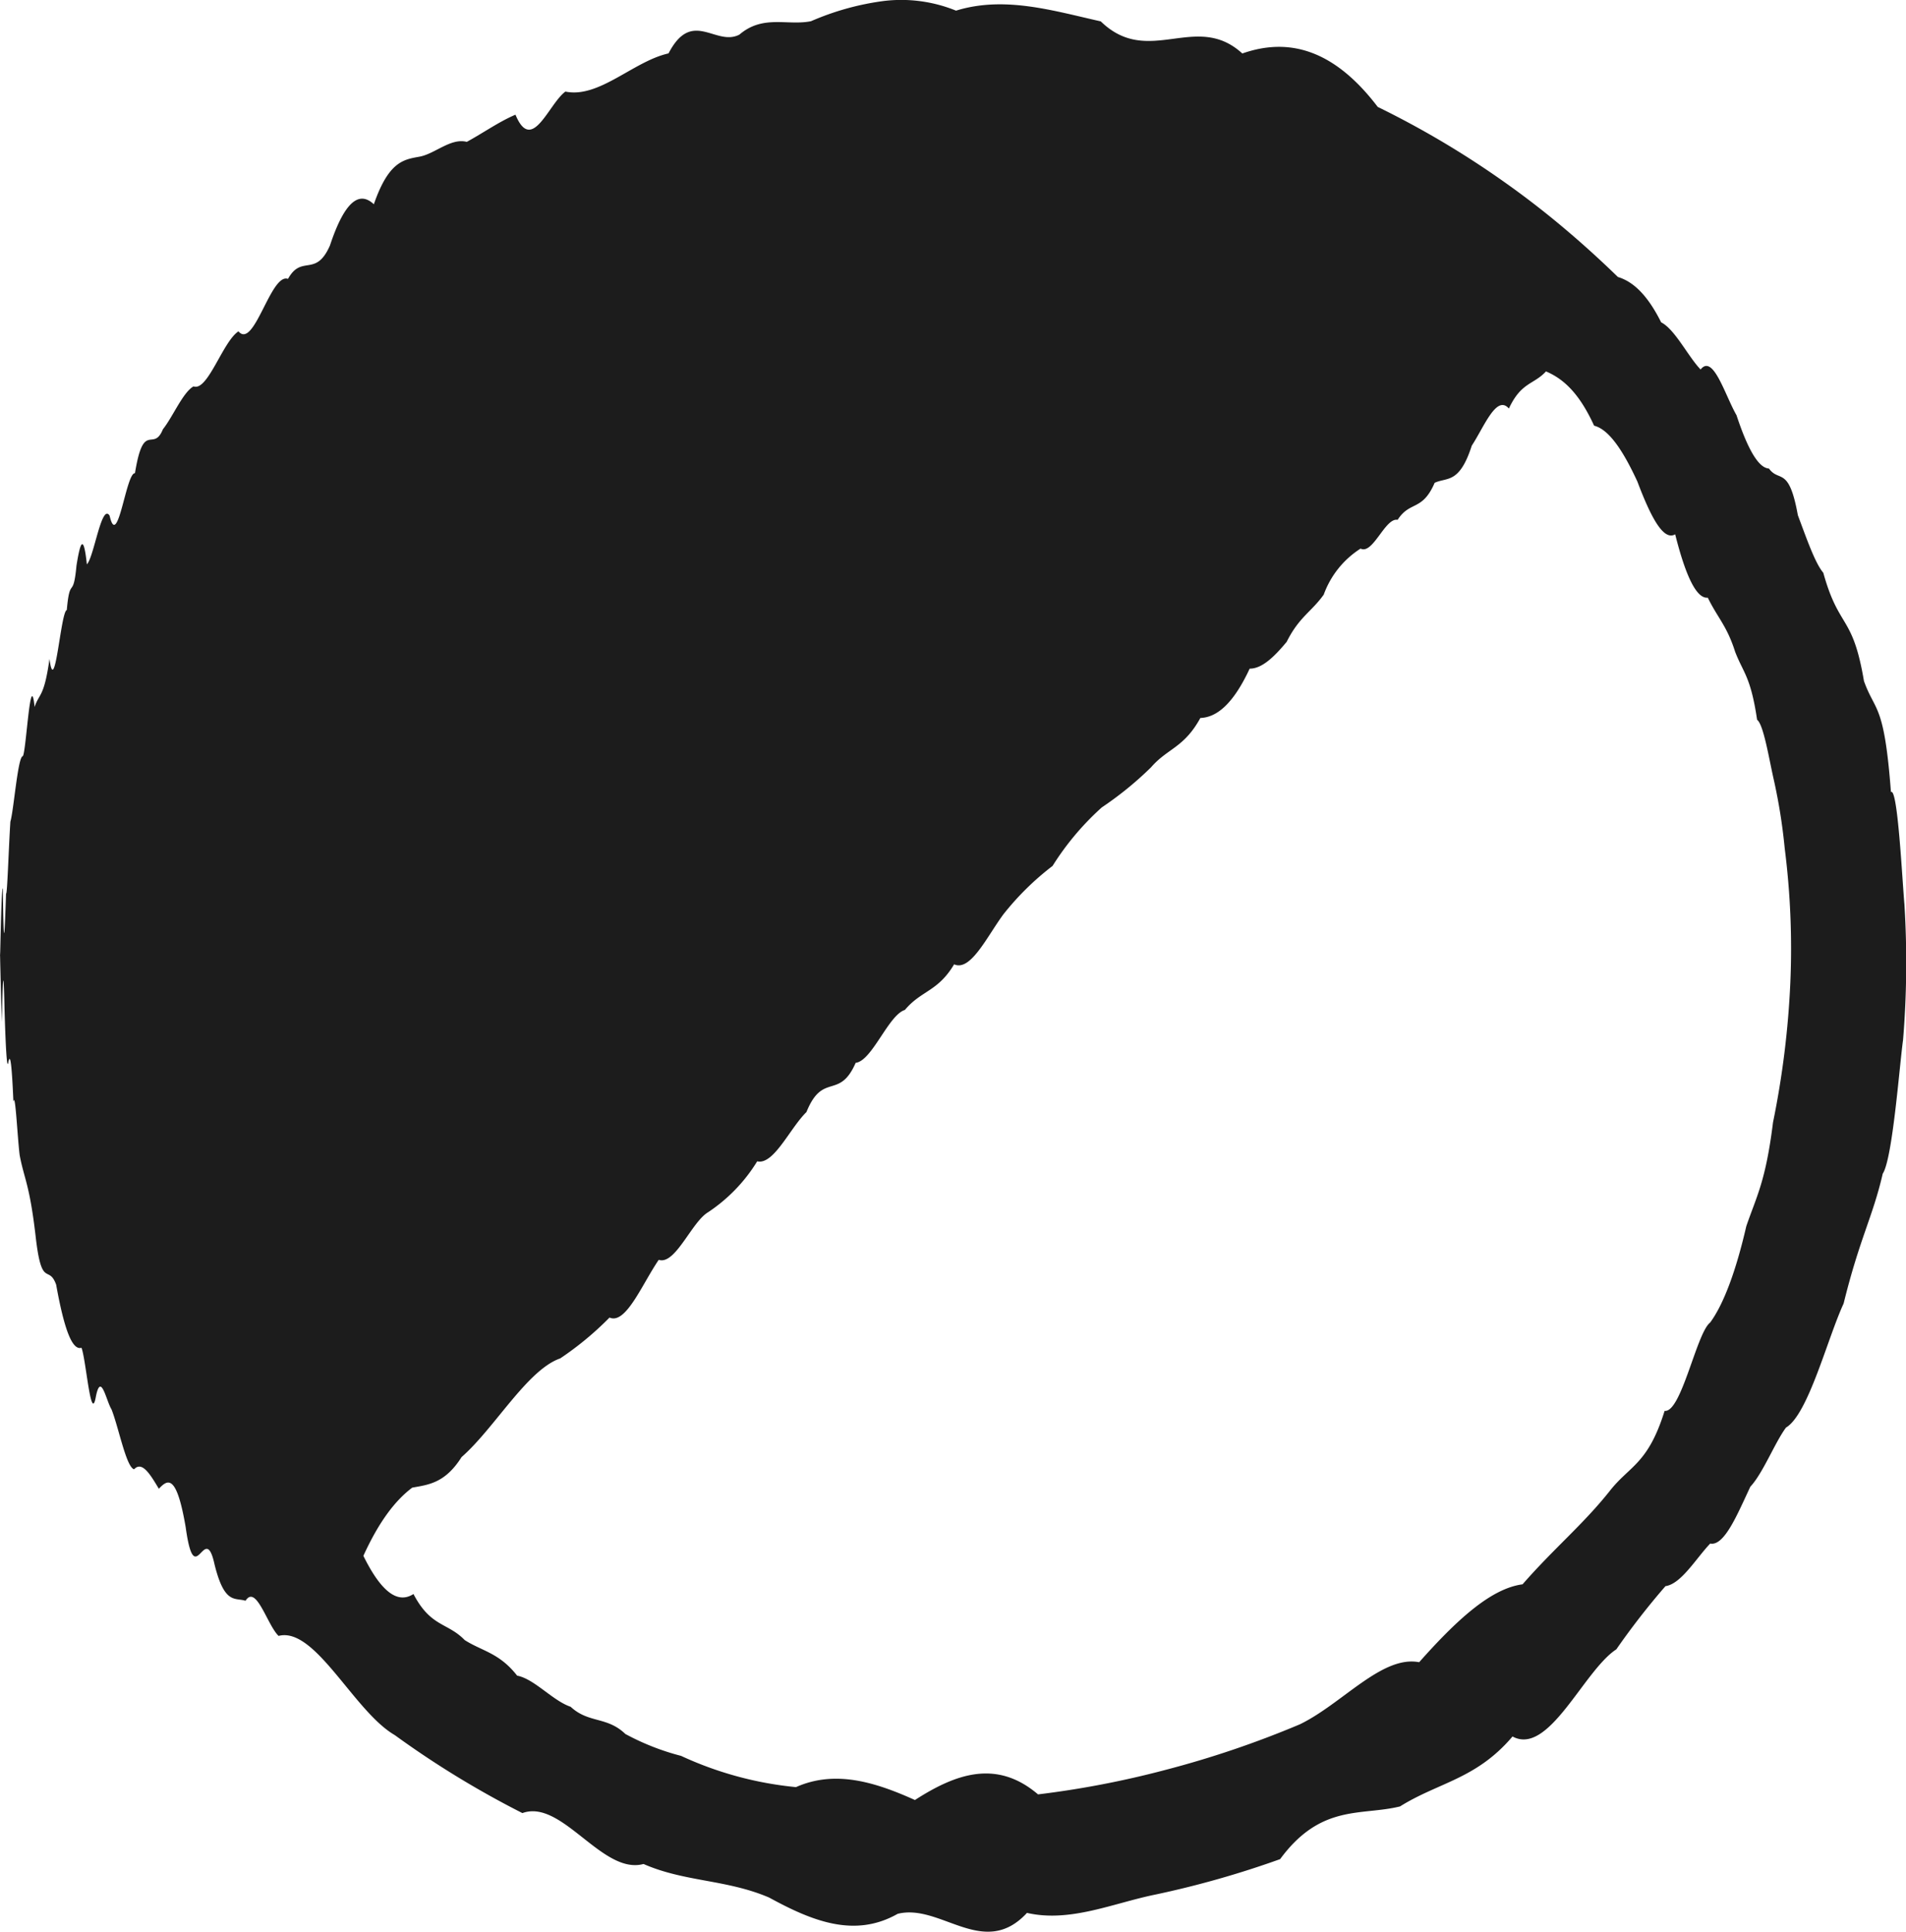 <svg xmlns="http://www.w3.org/2000/svg" viewBox="0 0 220.3 223.24"><defs><style>.cls-1{fill:#1c1c1c;}</style></defs><title>Recurso 5</title><g id="Capa_2" data-name="Capa 2"><g id="Capa_1-2" data-name="Capa 1"><path class="cls-1" d="M32.2,189c-1.31-1.25-2.59-6-3.82-4.06-1.23-.39-2.43.46-3.58-4.19-1.15-5.25-2.27,3.42-3.34-4.32-1.07-6.25-2.1-5.49-3.1-4.43-1-1.67-1.94-3.24-2.86-2.25-.91-.24-1.78-4.82-2.61-6.92-.62-1-1.22-4.34-1.8-1.52-.58,3.33-1.13-4.17-1.67-5.6-1.07.34-2-2.12-2.93-7.29-.88-2.42-1.68.61-2.38-5.66-.7-6-1.32-6.54-1.84-9.32-.26-2.11-.5-7.43-.72-6.15-.22-5.18-.41-5.41-.58-4.59-.17,1.07-.32-1.79-.45-6.19C.4,110.74.3,113.6.22,118.08c-.16-4.66-.23-8.63-.22-8.23,0,3.24.13-7.69.33-7.19.1,8.42.22,4.91.37.57.14.23.31-5.47.5-8.31.38-1.25.85-7.36,1.41-7.55C3,87.41,3.5,76.89,4,81.68c.52-1.6,1.09-1.05,1.72-5.55.62,4.7,1.3-5.5,2-5.65.36-4.07.74-1.08,1.12-5.14.39-2.42.79-4,1.2-.14.83-.84,1.7-7.12,2.63-5.62.93,4.08,1.9-5,2.93-4.91,1-6.21,2.11-2.32,3.23-5.08,1.13-1.4,2.31-4.27,3.54-4.95,1.64.61,3.37-5.17,5.19-6.36,1.82,2.15,3.73-6.79,5.73-6.06,1.58-2.87,3.2-.1,4.85-3.87,1.66-5,3.35-6.37,5.07-4.75,1.73-5,3.49-5.17,5.28-5.5s3.61-2.19,5.46-1.71c1.85-1,3.72-2.33,5.63-3.14,1.9,4.59,3.83-1.25,5.77-2.67,3.89.81,7.87-3.51,11.92-4.41C80,.92,82.72,5.42,85.46,4,88.2,1.66,91,3,93.74,2.45A31.22,31.22,0,0,1,102.1.12a16.8,16.8,0,0,1,8.4,1.11c5.6-1.73,11.2,0,16.73,1.24,5.53,5.38,11-1.2,16.36,3.71,5.35-1.88,10.59-.48,15.65,6.17A105.14,105.14,0,0,1,173.83,21q3.49,2.46,6.79,5.23T187,32c1.72.52,3.38,2,5,5.24,1.59.8,3.1,3.93,4.56,5.45,1.45-1.85,2.83,3,4.15,5.28,1.32,4,2.56,6.1,3.75,6.16,1.18,1.65,2.3-.36,3.34,5.39,1,2.67,2,5.56,2.94,6.65,1.83,6.59,3.39,4.75,4.7,12.51,1.3,3.64,2.34,2.46,3.12,12.83.78-.58,1.3,10.09,1.56,13q.24,3.91.2,7.83t-.36,7.81c-.42,3-1.21,13.74-2.35,15.45-1.15,5-2.65,7.41-4.52,15-1.86,4-4.08,12.8-6.66,14.33-1.29,1.74-2.66,5.27-4.12,6.83-1.46,3.09-3,6.91-4.64,6.57-1.64,1.72-3.36,4.67-5.17,4.92a85.88,85.88,0,0,0-5.68,7.3c-3.79,2.47-7.8,12.36-12,10.07-4.18,4.93-8.54,5.29-13,8.08-4.49,1.11-9.13-.33-13.86,6.09a110.36,110.36,0,0,1-14.45,4.1c-4.89,1-9.84,3.25-14.81,2.11-5,5.41-10-1.14-14.95.11-5,2.84-9.94.8-14.85-1.88-4.91-2.11-9.76-1.79-14.52-3.88-4.76,1.3-9.43-7.55-14-5.88q-3.83-1.94-7.52-4.19t-7.23-4.82C40.91,197.73,36.42,187.9,32.2,189ZM42,179.75c1.91,3.87,3.84,5.67,5.79,4.41,2,3.84,3.93,3.27,5.92,5.32,2,1.28,4,1.47,6.06,4.11,2,.38,4.1,2.89,6.19,3.6,2.08,1.93,4.19,1.09,6.32,3.14a28.39,28.39,0,0,0,6.44,2.53A40.89,40.89,0,0,0,92,206.47c4.5-2,9.09-.61,13.75,1.49,4.66-3,9.41-4.76,14.23-.65a108.68,108.68,0,0,0,14.69-2.82,113.5,113.5,0,0,0,15.58-5.28c4.89-2.37,9.49-8,13.78-7.17,4.29-4.83,8.27-8.52,11.95-9,3.67-4.2,7-6.91,10.09-10.8,2.29-2.92,4.4-3.06,6.33-9.24,1.93.25,3.69-9,5.26-10.2,1.57-2.13,3-6,4.18-11.13,1.21-3.52,2.24-5.18,3.09-12a103.47,103.47,0,0,0,2-16.12A91.57,91.57,0,0,0,206.28,98a64.88,64.88,0,0,0-1.28-8c-.53-2.33-1.17-6.32-1.91-6.84-.74-5-1.59-5.4-2.54-7.86-.95-3-2-3.88-3.16-6.25-1.15.13-2.41-1.91-3.77-7.32-1.36.8-2.82-2-4.37-6.1-1.56-3.37-3.21-6-5-6.45-1.76-3.85-3.61-5.44-5.56-6.27-1.43,1.55-2.86,1.22-4.29,4.29-1.43-1.65-2.86,2.11-4.29,4.29-1.43,4.45-2.86,3.62-4.29,4.29-1.43,3.32-2.86,2.06-4.28,4.28-1.43-.3-2.85,4.05-4.28,3.32A10.55,10.55,0,0,0,153,68.7c-1.43,2-2.85,2.58-4.28,5.45-1.43,1.72-2.85,3.11-4.28,3.1-1.9,4.08-3.8,5.63-5.7,5.7-1.9,3.46-3.8,3.5-5.7,5.7a39.65,39.65,0,0,1-5.69,4.63,31.72,31.72,0,0,0-5.69,6.76,32.08,32.08,0,0,0-5.69,5.6c-1.9,2.58-3.79,6.63-5.69,5.77-1.9,3.18-3.79,3-5.69,5.27-1.9.58-3.79,5.89-5.69,6.11-1.9,4.35-3.79,1-5.69,5.69-1.9,1.85-3.79,6.15-5.69,5.69a18.94,18.94,0,0,1-5.69,5.89c-1.9,1.14-3.79,6.13-5.69,5.49-1.9,2.76-3.8,7.52-5.69,6.67a36.46,36.46,0,0,1-5.7,4.72c-3.8,1.31-7.6,8.08-11.4,11.4-1.9,3-3.8,3.19-5.7,3.53C45.78,173.27,43.88,175.63,42,179.75Z"/></g></g></svg>